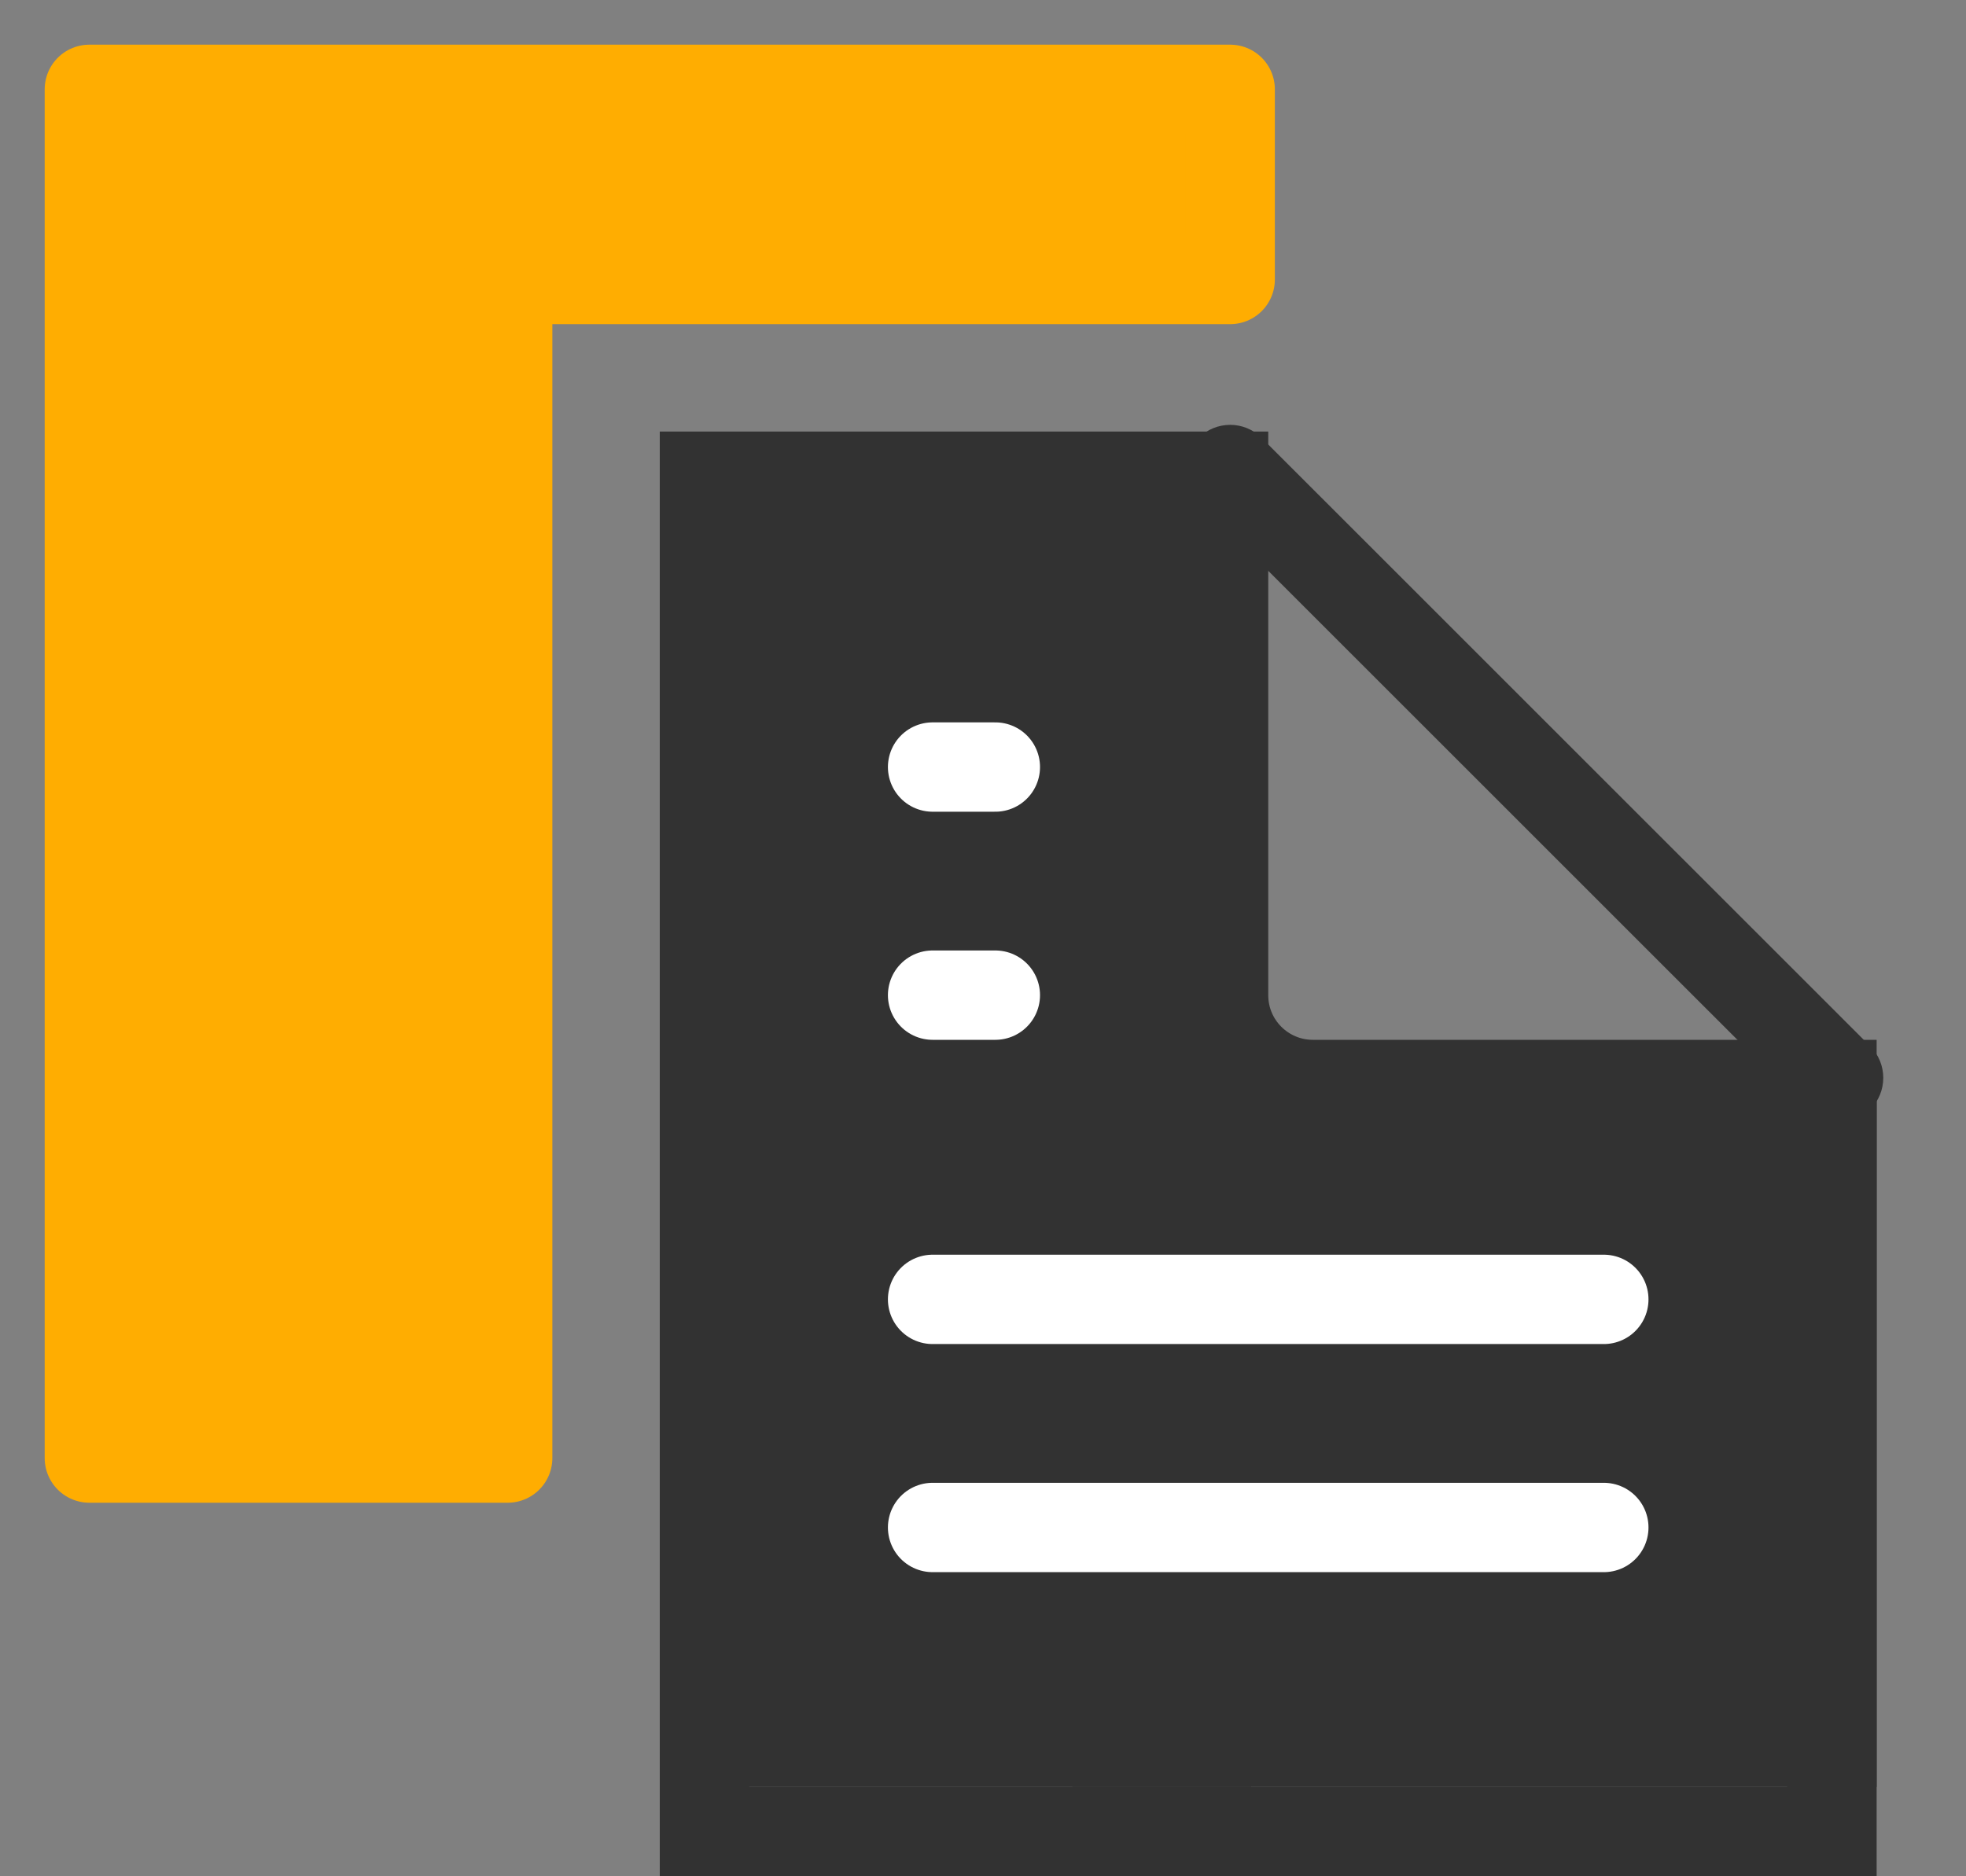 <svg width="22" height="21" viewBox="0 0 22 21" fill="none" xmlns="http://www.w3.org/2000/svg">
<rect x="0" y="0" width="22" height="21" fill="#808080" stroke="none"/>
<rect x="12" y="12" width="9" height="8" fill="#323232"/>
<rect x="8" y="5" width="6" height="15" fill="#323232"/>
<path d="M13.766 1V3.128H5.681V16.319H1V1H13.766Z" fill="#FFAD01" stroke="#FFAD01" stroke-linecap="round" stroke-linejoin="round"/>
<path d="M7.883 20.5L7.883 5.33V5.33H13.692L13.692 11.138C13.692 11.691 14.139 12.138 14.692 12.138H20.5V20.5H7.883Z" stroke="#323232"/>
<path d="M14.119 4.902C13.924 4.706 13.608 4.706 13.412 4.902C13.217 5.097 13.217 5.414 13.412 5.609L14.119 4.902ZM20.221 12.417C20.416 12.613 20.733 12.613 20.928 12.417C21.123 12.222 21.123 11.905 20.928 11.71L20.221 12.417ZM13.412 5.609L20.221 12.417L20.928 11.71L14.119 4.902L13.412 5.609Z" fill="#323232"/>
<line x1="10.436" y1="14.543" x2="17.947" y2="14.543" stroke="white" stroke-linecap="round"/>
<line x1="10.436" y1="11.138" x2="11.138" y2="11.138" stroke="white" stroke-linecap="round"/>
<line x1="10.436" y1="8.585" x2="11.138" y2="8.585" stroke="white" stroke-linecap="round"/>
<line x1="10.436" y1="17.096" x2="17.947" y2="17.096" stroke="white" stroke-linecap="round"/>
</svg>
